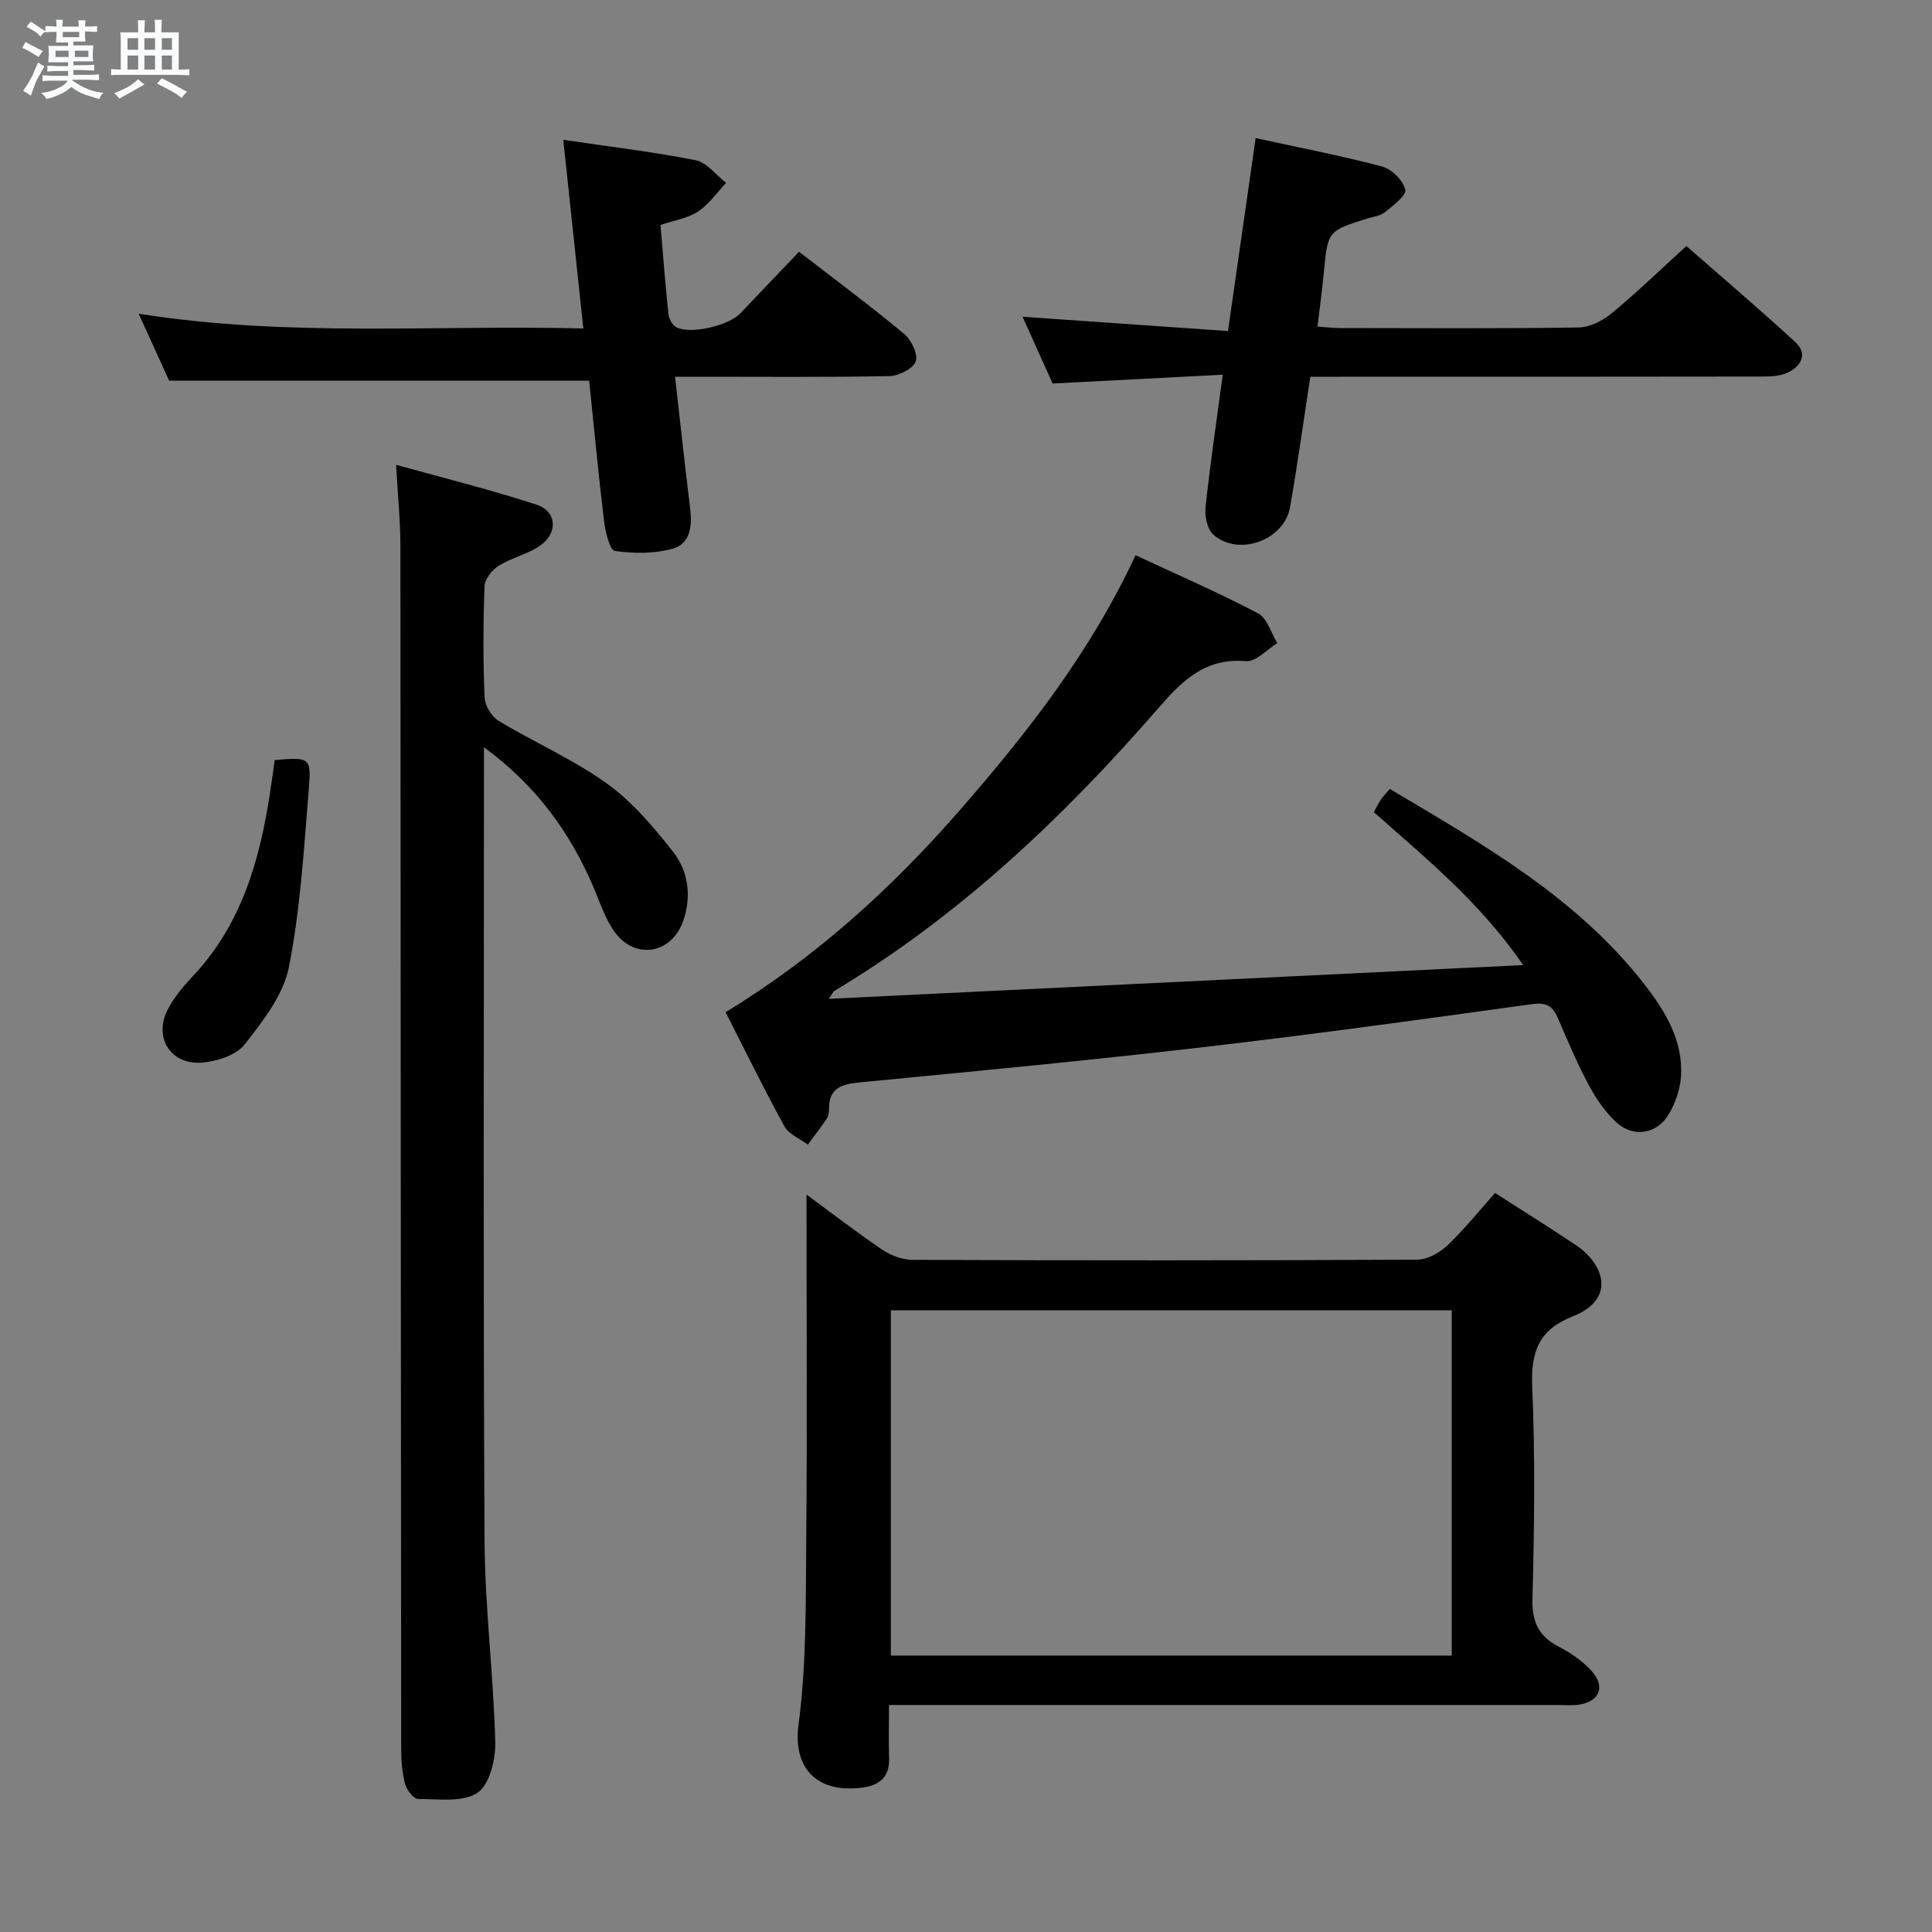 <svg enable-background="new 0 0 400 400" viewBox="0 0 400 400" xmlns="http://www.w3.org/2000/svg"><rect x="0" y="0" width="400" height="400" fill="#808080" stroke="none"/><path d="m6.8 9.5c.6.3 1.3.7 2.1 1.1-.4.4-.7.8-.9 1.2-.7-.4-1.3-.8-1.8-1.1s-1.1-.6-1.6-.8c.2-.4.5-.8.7-1.2.4.2.8.5 1.5.8zm.9 6.9c-.3.6-.5 1.1-.7 1.7s-.4 1.1-.6 1.7c-.6-.4-1.1-.7-1.6-1 .7-1 1.2-1.8 1.5-2.4.3-.5.6-1.1.8-1.7.3-.6.5-1.2.8-1.8.3.3.8.6 1.3.8-.7 1.3-1.2 2.2-1.5 2.7zm.1-11c.4.3 1 .7 1.7 1.1-.5.2-.8.6-1.1 1.1-.5-.6-1-1-1.4-1.2s-.9-.6-1.5-.8c.2-.4.5-.7.9-1.1.5.3.9.6 1.4.9zm10.5 13.1c1 .4 2 .6 3.1.7-.4.4-.7.8-.8 1.3-.9-.2-1.9-.6-3-.9-1-.4-2-.9-2.8-1.6-.5.4-1.1.9-1.9 1.3s-1.9.9-3.3 1.2c-.1-.3-.5-.8-1.1-1.3 1 0 2.1-.3 3.2-.8 1.2-.5 1.9-1 2.3-1.7h-3.2c-.4 0-1 0-2 .1v-1.2c1 0 1.7.1 2 .1h3.3v-1h-2.3c-.2 0-.9 0-2 .1v-1.2c1.2 0 1.9.1 2 .1h2.3v-.8h-4.1c0-.7.1-1.2.1-1.6 0-.5 0-1.1-.1-1.8h4.1v-.7h-2.5c0-.6.1-1.1.1-1.6v-.6h-.5c-.4 0-1 0-1.8.1v-1.3c1.2 0 1.9.1 2.1.1h.2c0-.3 0-.8-.1-1.4h1.4c0 .6-.1 1-.1 1.4h3.4c0-.4 0-.8-.1-1.3h1.5c0 .4-.1.9-.1 1.3.7 0 1.5 0 2.5-.1v1.2c-1 0-1.8-.1-2.5-.1v.6c0 .3 0 .8.1 1.5h-2.5v.8h4.1c0 .7-.1 1.3-.1 1.8s0 1 .1 1.5h-4.1v.8h1.4c.8 0 1.8 0 2.9-.1v1.2c-1 0-1.9-.1-2.8-.1h-1.5v1h3.2c.3 0 1 0 2.1-.1v1.2c-1.1 0-1.8-.1-2.1-.1h-3.4l-.1.1c1.4 1 2.4 1.5 3.4 1.9zm-4.1-6.7v-1.3h-2.7v1.3zm2.2-4.1v-1.1h-3.4v1.1zm1.9 4.1v-1.3h-2.8v1.3z" fill="#fafbfc"/><path d="m37 6.7v2.3 5.4c1 0 1.8 0 2.2-.1v1.3c-.6 0-1.5-.1-2.5-.1h-11.9c-.7 0-1.3 0-1.8.1v-1.3c.5 0 1.1.1 2 .1v-5.2c0-1 0-1.8-.1-2.5h3.7c0-1.3 0-2.1-.1-2.5h1.5c0 .4-.1 1.3-.1 2.5h2.2c0-1.2 0-2.1-.1-2.6h1.5c0 .4-.1 1.3-.1 2.6zm-12.3 13.7c-.3-.4-.7-.8-1.1-1.1 1.1-.4 2.1-.9 2.9-1.3.8-.5 1.5-1 2.1-1.6.4.4.9.8 1.3 1.1-2.5 1.4-4.2 2.4-5.2 2.9zm3.9-10.1v-2.4h-2.2v2.4zm0 4.1v-2.9h-2.2v2.9zm3.5-4.1v-2.4h-2.2v2.4zm0 4.1v-2.9h-2.2v2.9zm.4 2.9 1-1.1c.6.3 1.4.7 2.5 1.3s2 1.1 2.7 1.5c-.4.4-.8.8-1.1 1.3-.8-.8-2.5-1.7-5.1-3zm3.1-7v-2.4h-2.1v2.4zm0 4.1v-2.9h-2.1v2.9z" fill="#fafbfc"/><g fill="#000001"><path d="m309.53 246.99c5.64 3.63 11.27 7.13 16.78 10.82 5.67 3.8 8.49 11.11-.73 14.75-7.03 2.77-8.66 7.38-8.35 14.59.63 14.63.43 29.31.05 43.96-.12 4.85 1.39 7.73 5.55 9.88 2.47 1.27 4.9 2.97 6.74 5.03 2.93 3.27 1.51 6.38-2.89 6.94-1.31.17-2.66.04-3.99.04-43.97 0-87.94 0-131.92 0-1.98 0-3.97 0-6.71 0 0 3.83-.09 7.43.02 11.01.13 4.04-2.16 5.7-5.73 6.12-9.72 1.16-14.15-4.55-13.03-13 1.66-12.47 1.49-25.22 1.6-37.86.21-23.93.06-47.87.06-71.95 4.83 3.55 10.15 7.66 15.71 11.43 1.78 1.21 4.19 2.09 6.32 2.09 34.81.13 69.62.14 104.43-.04 2.1-.01 4.61-1.42 6.21-2.94 3.5-3.3 6.52-7.1 9.88-10.87zm-8.96 95.78c0-24.12 0-47.8 0-71.49-38.92 0-77.47 0-116.13 0v71.49z"/><path d="m150.23 209.56c18.91-11.51 34.57-25.84 48.63-41.98 13.91-15.97 26.92-32.58 36.24-52.63 8.73 4.07 17.21 7.75 25.37 12.04 1.89.99 2.68 4.06 3.98 6.17-2.16 1.31-4.42 3.89-6.46 3.72-8.43-.7-13.11 3.92-18.18 9.75-19.62 22.58-41.2 43.04-67.07 58.53-.25.15-.37.51-1.15 1.64 47.93-2.33 95.22-4.63 143.77-6.99-9.03-13.12-20.12-22.07-30.92-31.66.51-.92.91-1.79 1.44-2.58.45-.68 1.04-1.26 1.86-2.23 19.26 11.45 38.7 22.43 52.72 40.46 4.3 5.53 8.04 11.63 7.57 19.06-.17 2.69-1.17 5.56-2.56 7.88-2.43 4.04-7.22 4.85-10.7 1.73-2.38-2.14-4.31-4.98-5.84-7.83-2.43-4.53-4.42-9.31-6.47-14.03-1.09-2.51-2.51-3.1-5.4-2.7-22.7 3.15-45.41 6.28-68.18 8.92-23.6 2.74-47.26 4.99-70.91 7.27-3.8.37-6.42 1.19-6.33 5.6.01.64-.13 1.41-.48 1.92-1.24 1.83-2.6 3.58-3.91 5.36-1.65-1.24-3.94-2.14-4.85-3.79-4.25-7.74-8.12-15.67-12.17-23.63z"/><path d="m82.01 96.23c10.12 2.83 19.73 5.19 29.11 8.27 4.25 1.4 4.43 5.99.57 8.56-2.58 1.72-5.82 2.44-8.46 4.09-1.36.85-2.86 2.74-2.91 4.21-.29 7.65-.31 15.33 0 22.99.07 1.7 1.44 4 2.91 4.89 7.39 4.47 15.44 7.97 22.42 12.98 5.28 3.79 9.69 9.02 13.74 14.19 3.17 4.04 3.81 9.23 2.05 14.27-2.36 6.76-9.84 8.12-14.09 2.39-2.02-2.73-3.11-6.18-4.47-9.37-4.85-11.33-11.78-20.99-22.68-28.98v5.7c0 52.83-.17 105.65.12 158.48.08 13.94 1.86 27.87 2.22 41.83.09 3.59-1.2 8.81-3.71 10.46-3.07 2.02-8.09 1.28-12.27 1.26-.94-.01-2.37-1.86-2.69-3.1-.62-2.38-.81-4.92-.81-7.39-.09-82.98-.09-165.97-.16-248.96-.01-5.27-.55-10.55-.89-16.77z"/><path d="m271.29 78c-1.43 9.29-2.65 18.16-4.19 26.97-1.2 6.88-10.65 10.34-15.89 5.72-1.26-1.11-1.81-3.8-1.62-5.65.94-8.85 2.26-17.67 3.57-27.46-12.06.62-23.45 1.21-35.23 1.82-1.95-4.34-4.04-8.99-6.22-13.82 14.28.99 28.21 1.96 42.53 2.96 1.97-13.74 3.82-26.62 5.73-39.95 9.16 2 17.77 3.65 26.22 5.9 1.97.53 4.3 2.86 4.76 4.78.28 1.17-2.53 3.3-4.22 4.67-.96.78-2.46.92-3.72 1.32-8.12 2.58-8.09 2.58-8.91 11.01-.35 3.62-.84 7.23-1.32 11.34 1.73.12 3.15.31 4.56.31 16.49.02 32.99.13 49.48-.12 2.32-.03 4.98-1.39 6.84-2.92 5.13-4.23 9.91-8.87 15.49-13.94 6.94 6.09 14.87 12.84 22.54 19.87 2.72 2.5 1.13 5.04-1.57 6.34-1.69.81-3.86.81-5.82.81-28.99.05-57.98.04-86.97.04-1.82 0-3.64 0-6.04 0z"/><path d="m139.76 78c1.09 9.54 2.04 18.42 3.13 27.29.44 3.6.05 7.3-3.64 8.32-3.78 1.04-8.04 1.02-11.94.46-1.04-.15-1.98-3.93-2.24-6.13-1.18-9.73-2.09-19.49-3.09-29.12-28.93 0-57.62 0-86.96 0-1.75-3.85-3.87-8.5-6.31-13.87 30.91 4.92 61.38 2.27 92.06 3.06-1.41-13.26-2.74-25.76-4.15-39.06 9.56 1.41 18.55 2.47 27.39 4.22 2.33.46 4.23 3.07 6.33 4.69-1.92 2.02-3.57 4.45-5.84 5.95-2.13 1.4-4.91 1.8-7.75 2.77.53 6.24.99 12.35 1.64 18.43.1.98.81 2.32 1.62 2.74 2.97 1.54 10.84-.32 13.27-2.88 4-4.21 8.01-8.4 12.15-12.75 7.42 5.74 14.77 11.2 21.8 17.04 1.47 1.22 2.9 4.25 2.35 5.69-.57 1.52-3.52 2.98-5.45 3.02-12.82.25-25.65.13-38.48.13-1.65 0-3.29 0-5.89 0z"/><path d="m56.88 157.36c7.23-.61 7.6-.58 7.06 5.95-1.02 12.36-1.73 24.83-4.13 36.95-1.14 5.75-5.39 11.17-9.18 16-1.75 2.23-5.7 3.48-8.78 3.74-6.54.55-10.12-5.23-7.1-11.04 1.28-2.45 3.13-4.69 5.05-6.72 10.19-10.74 13.99-24.13 16.13-38.24.34-2.25.65-4.5.95-6.64z"/></g></svg>